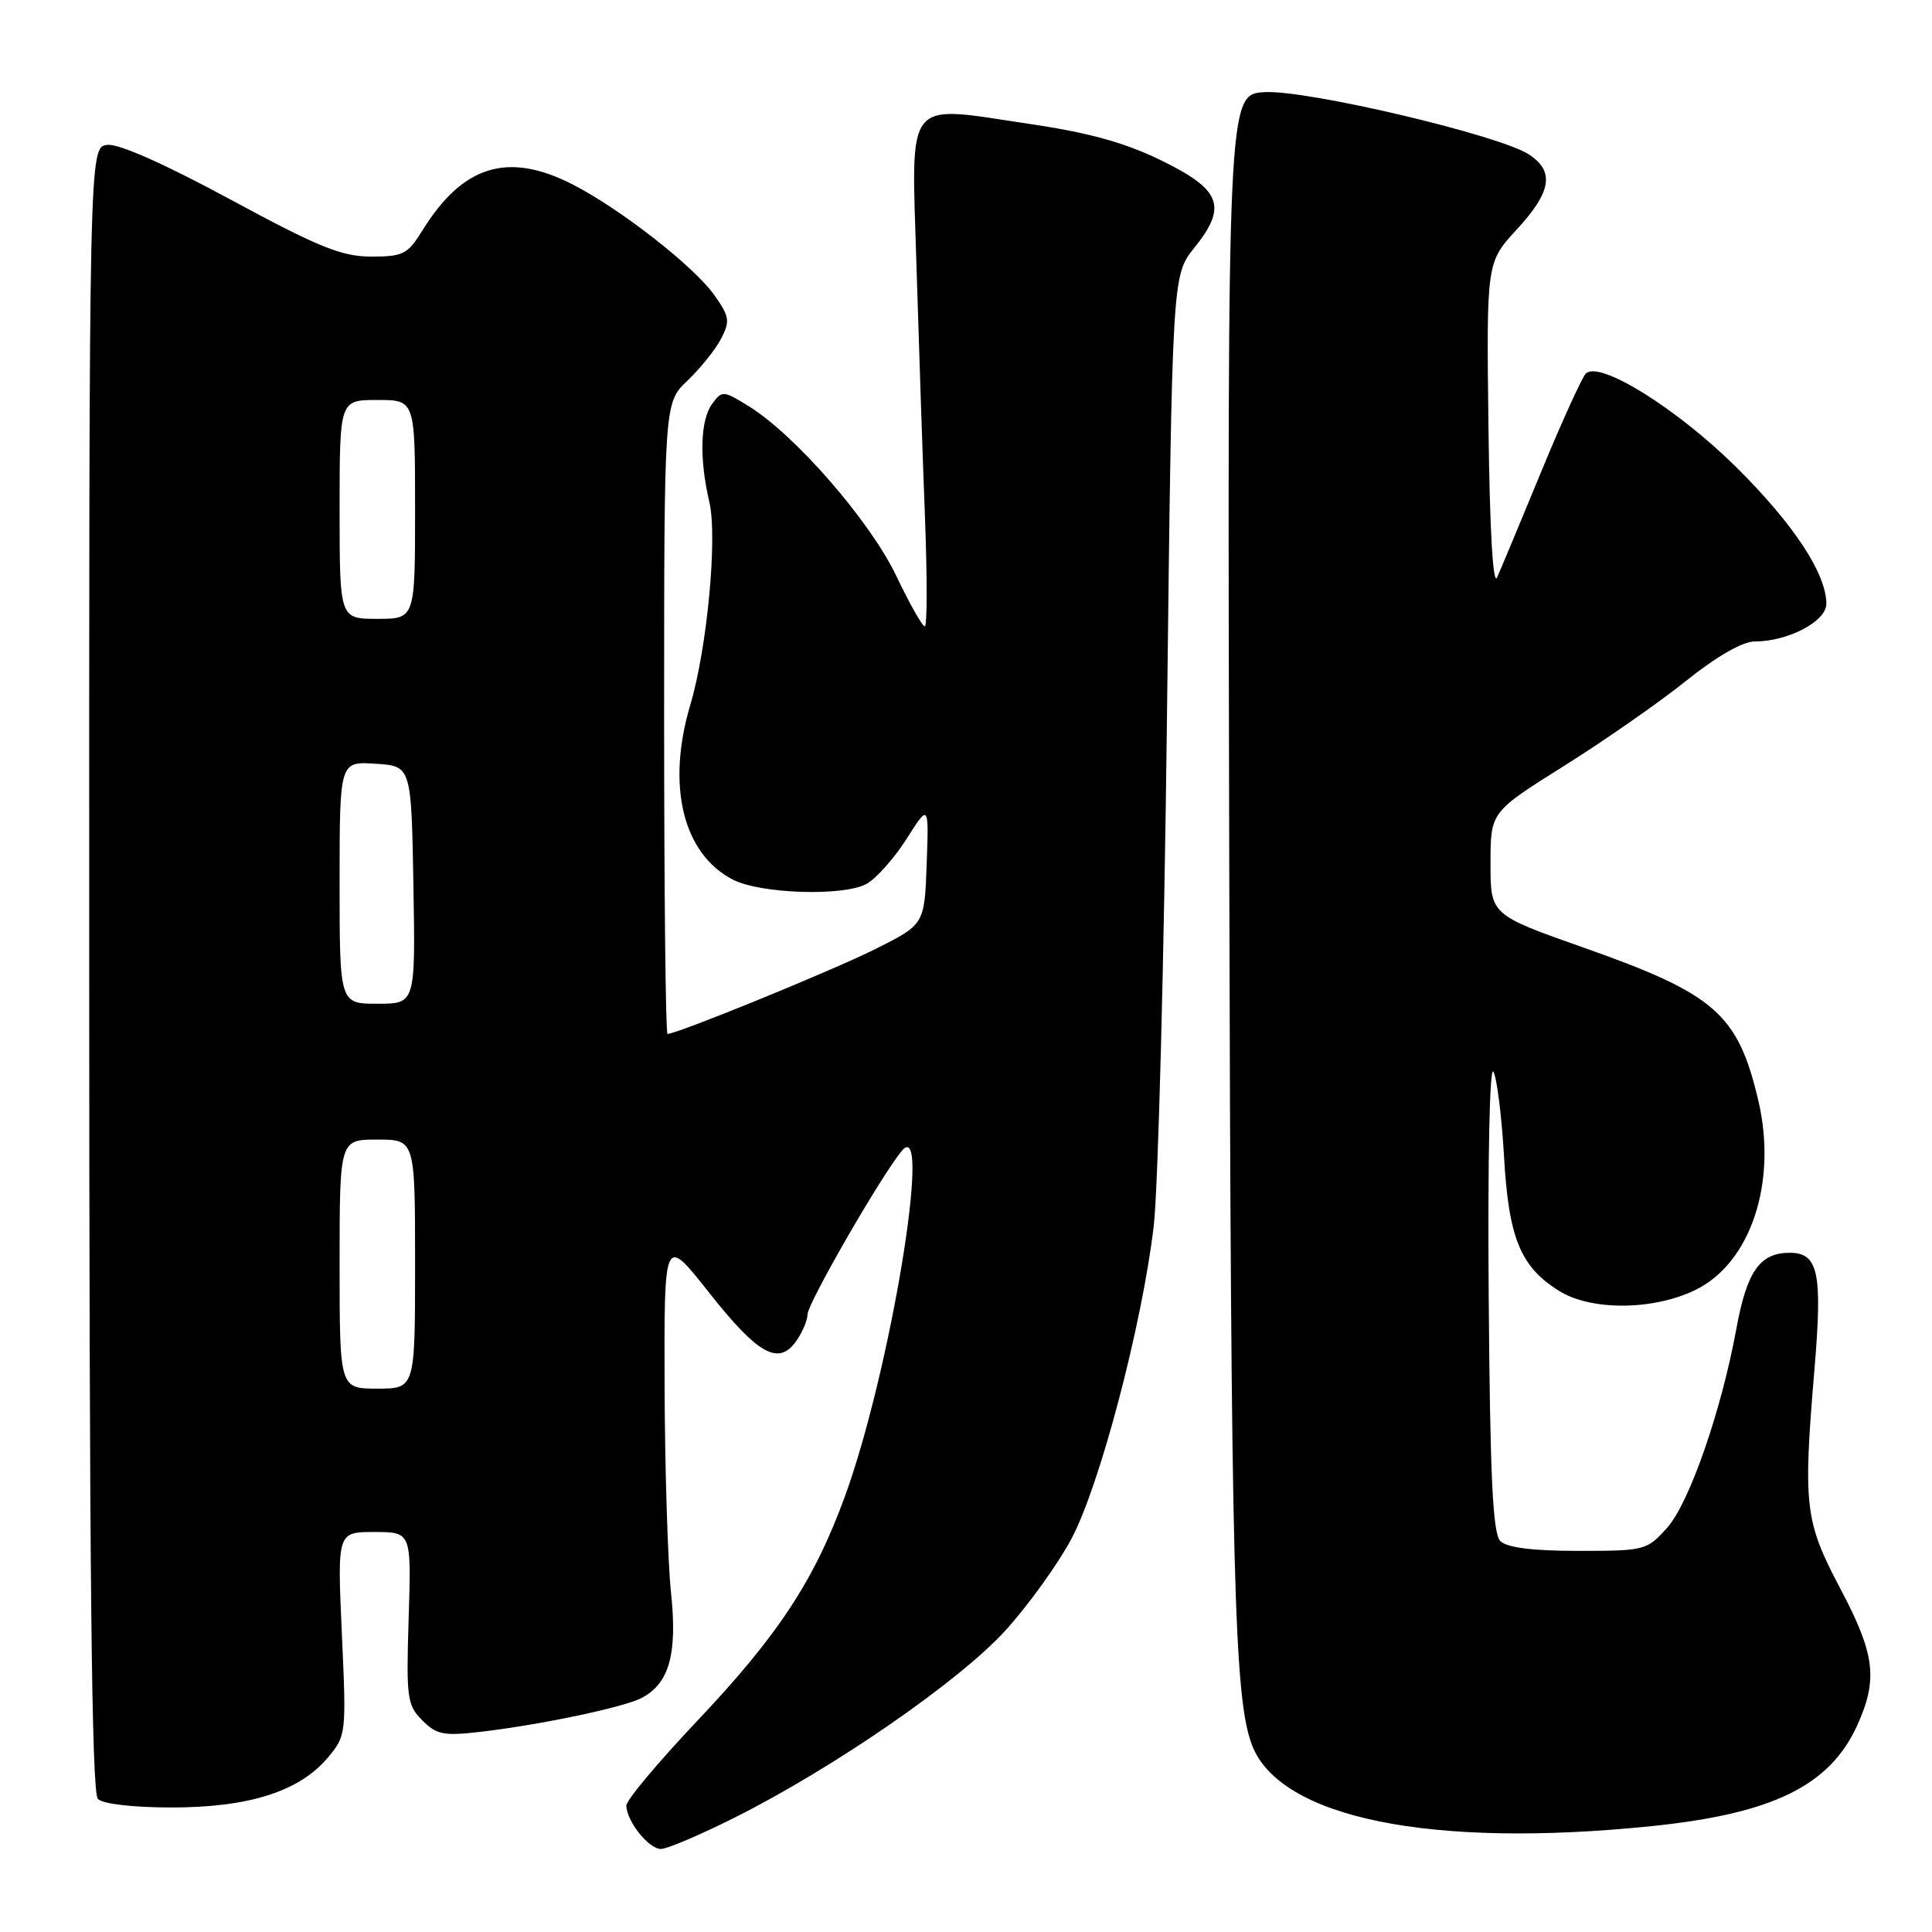 <?xml version="1.0" encoding="UTF-8" standalone="no"?>
<!DOCTYPE svg PUBLIC "-//W3C//DTD SVG 1.1//EN" "http://www.w3.org/Graphics/SVG/1.1/DTD/svg11.dtd" >
<svg xmlns="http://www.w3.org/2000/svg" xmlns:xlink="http://www.w3.org/1999/xlink" version="1.1" viewBox="0 0 256 256">
 <g >
 <path fill="currentColor"
d=" M 97.27 240.88 C 110.52 234.24 127.17 222.73 133.26 216.01 C 136.29 212.66 140.21 207.21 141.97 203.90 C 145.72 196.87 151.33 175.57 152.87 162.50 C 153.46 157.55 154.25 127.17 154.63 95.00 C 155.32 36.50 155.32 36.50 158.24 32.85 C 162.66 27.35 161.84 25.16 153.90 21.27 C 149.14 18.93 144.33 17.59 136.54 16.44 C 119.65 13.93 120.76 12.54 121.44 35.29 C 121.76 45.85 122.27 60.91 122.57 68.75 C 122.87 76.59 122.86 83.00 122.54 83.00 C 122.22 83.00 120.51 79.97 118.74 76.27 C 115.30 69.06 105.35 57.62 99.25 53.85 C 95.83 51.73 95.68 51.72 94.36 53.52 C 92.79 55.67 92.64 60.78 93.99 66.50 C 95.09 71.15 93.71 85.87 91.46 93.43 C 88.29 104.12 90.49 113.13 97.10 116.55 C 100.75 118.44 111.74 118.80 114.82 117.12 C 116.09 116.43 118.47 113.75 120.11 111.18 C 123.08 106.50 123.08 106.50 122.79 114.50 C 122.50 122.49 122.50 122.49 116.00 125.75 C 110.37 128.57 89.73 137.00 88.45 137.00 C 88.20 137.00 88.00 118.18 88.00 95.19 C 88.00 53.37 88.00 53.37 91.09 50.44 C 92.79 48.82 94.79 46.33 95.54 44.90 C 96.75 42.57 96.67 41.96 94.70 39.17 C 92.00 35.32 82.14 27.62 75.78 24.39 C 67.26 20.07 61.30 21.92 55.97 30.54 C 54.03 33.69 53.42 34.00 49.17 34.00 C 45.26 33.99 42.23 32.76 30.56 26.45 C 21.79 21.71 15.72 19.01 14.21 19.20 C 11.80 19.50 11.80 19.50 11.82 128.37 C 11.83 208.08 12.14 237.54 12.97 238.37 C 13.64 239.04 17.65 239.50 22.80 239.50 C 33.02 239.49 39.67 237.37 43.43 232.90 C 45.88 229.99 45.90 229.78 45.30 216.48 C 44.69 203.00 44.69 203.00 49.60 203.00 C 54.51 203.00 54.51 203.00 54.15 214.40 C 53.82 225.01 53.94 225.94 55.96 227.96 C 57.87 229.87 58.80 230.05 63.81 229.46 C 71.77 228.52 82.77 226.20 85.06 224.97 C 88.70 223.02 89.77 219.14 88.91 211.00 C 88.48 206.88 88.10 194.55 88.06 183.61 C 88.00 163.73 88.00 163.73 93.91 171.22 C 100.44 179.50 103.17 181.02 105.51 177.69 C 106.33 176.51 107.00 174.94 107.00 174.18 C 107.00 172.72 116.70 155.88 119.49 152.50 C 123.62 147.48 117.99 181.73 111.96 198.26 C 107.90 209.41 103.11 216.69 92.42 227.99 C 87.24 233.46 83.00 238.52 83.00 239.24 C 83.00 241.29 85.95 245.00 87.58 245.00 C 88.38 245.00 92.75 243.14 97.27 240.88 Z  M 218.86 241.97 C 234.91 240.32 242.45 236.62 246.09 228.62 C 248.87 222.49 248.46 219.19 243.81 210.42 C 239.14 201.57 238.90 199.55 240.43 181.38 C 241.50 168.64 240.94 166.00 237.14 166.00 C 233.20 166.00 231.47 168.46 230.09 176.00 C 228.10 186.90 223.85 199.14 220.91 202.43 C 218.23 205.43 217.95 205.50 209.14 205.50 C 203.07 205.50 199.68 205.07 198.80 204.20 C 197.80 203.20 197.44 195.74 197.26 171.70 C 197.12 153.86 197.38 141.14 197.88 142.00 C 198.35 142.82 198.98 147.87 199.29 153.21 C 199.90 164.06 201.47 167.88 206.62 171.07 C 210.86 173.70 219.05 173.64 224.62 170.94 C 231.97 167.39 235.53 156.67 232.99 145.84 C 230.28 134.34 227.28 131.71 209.85 125.57 C 197.50 121.21 197.50 121.21 197.50 114.40 C 197.50 107.60 197.50 107.60 207.21 101.51 C 212.55 98.16 219.85 93.08 223.42 90.21 C 227.47 86.97 230.90 85.00 232.50 85.00 C 236.92 85.00 242.00 82.34 242.00 80.01 C 242.00 76.02 237.68 69.46 230.11 61.95 C 222.21 54.12 211.88 47.69 210.12 49.51 C 209.60 50.06 206.94 55.90 204.22 62.50 C 201.50 69.10 198.87 75.40 198.38 76.50 C 197.83 77.75 197.40 70.35 197.23 56.63 C 196.96 34.77 196.96 34.77 200.98 30.41 C 205.58 25.41 206.02 22.72 202.60 20.47 C 198.67 17.90 173.15 11.88 167.57 12.21 C 162.64 12.50 162.64 12.50 162.88 114.00 C 163.11 208.91 163.52 224.97 165.89 231.22 C 169.58 240.90 189.61 244.97 218.86 241.97 Z  M 45.00 167.50 C 45.00 151.00 45.00 151.00 50.00 151.00 C 55.00 151.00 55.00 151.00 55.00 167.50 C 55.00 184.00 55.00 184.00 50.00 184.00 C 45.00 184.00 45.00 184.00 45.00 167.50 Z  M 45.00 116.95 C 45.00 100.89 45.00 100.89 49.75 101.20 C 54.50 101.50 54.50 101.50 54.78 117.25 C 55.05 133.00 55.05 133.00 50.03 133.00 C 45.00 133.00 45.00 133.00 45.00 116.95 Z  M 45.00 67.50 C 45.00 53.00 45.00 53.00 50.00 53.00 C 55.00 53.00 55.00 53.00 55.00 67.50 C 55.00 82.00 55.00 82.00 50.00 82.00 C 45.00 82.00 45.00 82.00 45.00 67.50 Z "/>
</g>
</svg>